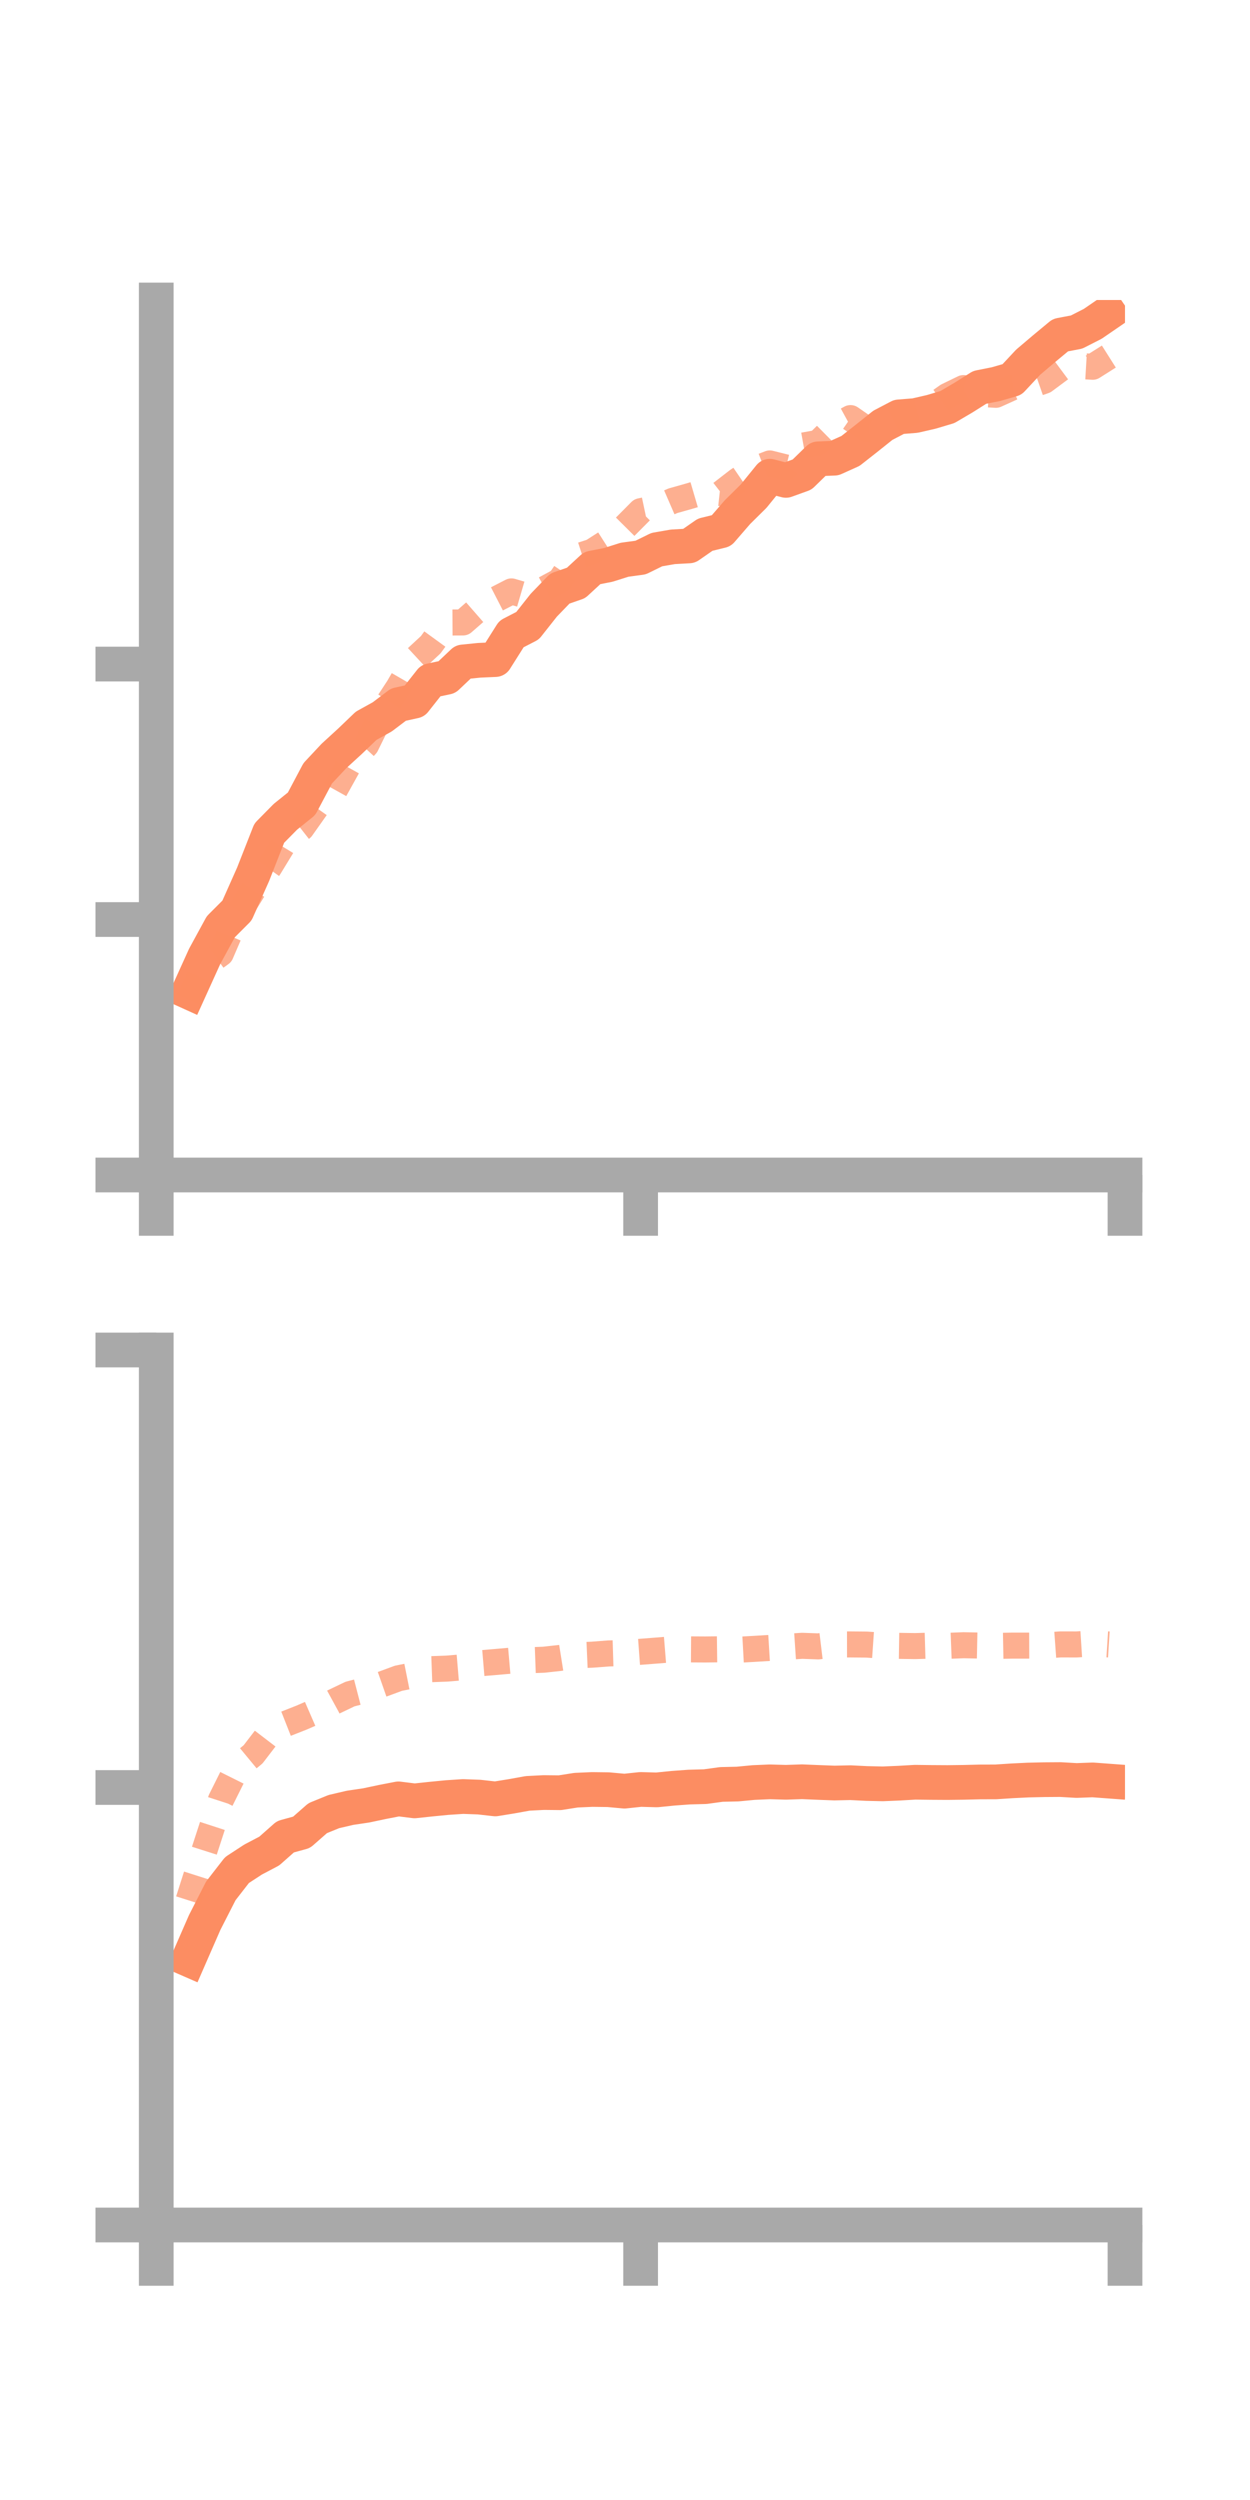 <?xml version="1.0" encoding="utf-8" standalone="no"?>
<!DOCTYPE svg PUBLIC "-//W3C//DTD SVG 1.1//EN"
  "http://www.w3.org/Graphics/SVG/1.1/DTD/svg11.dtd">
<!-- Created with matplotlib (https://matplotlib.org/) -->
<svg height="144pt" version="1.1" viewBox="0 0 72 144" width="72pt" xmlns="http://www.w3.org/2000/svg" xmlns:xlink="http://www.w3.org/1999/xlink">
 <defs>
  <style type="text/css">*{stroke-linecap:butt;stroke-linejoin:round;}</style>
 </defs>
 <g id="figure_1">
  <g id="patch_1">
   <path d="M 0 144 
L 72 144 
L 72 0 
L 0 0 
z
" style="fill:none;"/>
  </g>
  <g id="axes_1">
   <g id="patch_2">
    <path d="M 9 67.68 
L 64.8 67.68 
L 64.8 17.28 
L 9 17.28 
z
" style="fill:none;"/>
   </g>
   <g id="matplotlib.axis_1">
    <g id="xtick_1">
     <g id="line2d_1">
      <defs>
       <path d="M 0 0 
L 0 3.5 
" id="m543b4981f3" style="stroke:#a9a9a9;stroke-width:2;"/>
      </defs>
      <g>
       <use style="fill:#a9a9a9;stroke:#a9a9a9;stroke-width:2;" x="9" xlink:href="#m543b4981f3" y="67.68"/>
      </g>
     </g>
    </g>
    <g id="xtick_2">
     <g id="line2d_2">
      <g>
       <use style="fill:#a9a9a9;stroke:#a9a9a9;stroke-width:2;" x="36.9" xlink:href="#m543b4981f3" y="67.68"/>
      </g>
     </g>
    </g>
    <g id="xtick_3">
     <g id="line2d_3">
      <g>
       <use style="fill:#a9a9a9;stroke:#a9a9a9;stroke-width:2;" x="64.8" xlink:href="#m543b4981f3" y="67.68"/>
      </g>
     </g>
    </g>
   </g>
   <g id="matplotlib.axis_2">
    <g id="ytick_1">
     <g id="line2d_4">
      <defs>
       <path d="M 0 0 
L -3.5 0 
" id="m4bcbfadc54" style="stroke:#a9a9a9;stroke-width:2;"/>
      </defs>
      <g>
       <use style="fill:#a9a9a9;stroke:#a9a9a9;stroke-width:2;" x="9" xlink:href="#m4bcbfadc54" y="67.68"/>
      </g>
     </g>
    </g>
    <g id="ytick_2">
     <g id="line2d_5">
      <g>
       <use style="fill:#a9a9a9;stroke:#a9a9a9;stroke-width:2;" x="9" xlink:href="#m4bcbfadc54" y="52.965"/>
      </g>
     </g>
    </g>
    <g id="ytick_3">
     <g id="line2d_6">
      <g>
       <use style="fill:#a9a9a9;stroke:#a9a9a9;stroke-width:2;" x="9" xlink:href="#m4bcbfadc54" y="38.25"/>
      </g>
     </g>
    </g>
   </g>
   <g id="line2d_7">
    <path clip-path="url(#p4b7e328904)" d="M 10.86 57.136 
L 11.79 55.085 
L 12.72 53.379 
L 13.65 52.448 
L 14.58 50.358 
L 15.51 47.989 
L 16.44 47.046 
L 17.37 46.298 
L 18.3 44.543 
L 19.23 43.549 
L 20.16 42.697 
L 21.09 41.805 
L 22.02 41.29 
L 22.95 40.586 
L 23.88 40.382 
L 24.81 39.203 
L 25.74 39.008 
L 26.67 38.127 
L 27.6 38.033 
L 28.53 37.992 
L 29.46 36.519 
L 30.39 36.039 
L 31.32 34.862 
L 32.25 33.899 
L 33.18 33.578 
L 34.11 32.72 
L 35.04 32.537 
L 35.97 32.242 
L 36.9 32.115 
L 37.83 31.658 
L 38.76 31.497 
L 39.69 31.445 
L 40.62 30.799 
L 41.55 30.571 
L 42.48 29.497 
L 43.41 28.577 
L 44.34 27.431 
L 45.27 27.67 
L 46.2 27.334 
L 47.13 26.428 
L 48.06 26.392 
L 48.99 25.973 
L 49.92 25.242 
L 50.85 24.499 
L 51.78 24.012 
L 52.71 23.938 
L 53.64 23.724 
L 54.57 23.447 
L 55.5 22.9 
L 56.43 22.313 
L 57.36 22.128 
L 58.29 21.86 
L 59.22 20.864 
L 60.15 20.075 
L 61.08 19.304 
L 62.01 19.127 
L 62.94 18.654 
L 63.87 18.016 
" style="fill:none;stroke:#fc8d62;stroke-linecap:square;stroke-width:2;"/>
   </g>
   <g id="line2d_8">
    <path clip-path="url(#p4b7e328904)" d="M 10.86 57.605 
L 11.79 55.601 
L 12.72 54.923 
L 13.65 52.761 
L 14.58 51.259 
L 15.51 49.954 
L 16.44 48.43 
L 17.37 47.7 
L 18.3 46.385 
L 19.23 45.598 
L 20.16 43.924 
L 21.09 42.917 
L 22.02 41.024 
L 22.95 39.605 
L 23.88 37.998 
L 24.81 37.136 
L 25.74 35.858 
L 26.67 35.853 
L 27.6 35.041 
L 28.53 34.543 
L 29.46 34.065 
L 30.39 34.337 
L 31.32 33.958 
L 32.25 33.457 
L 33.18 32.08 
L 34.11 31.78 
L 35.04 31.185 
L 35.97 30.38 
L 36.9 29.444 
L 37.83 29.247 
L 38.76 28.844 
L 39.69 28.581 
L 40.62 28.308 
L 41.55 28.409 
L 42.48 27.688 
L 43.41 27.053 
L 44.34 26.694 
L 45.27 26.926 
L 46.2 25.674 
L 47.13 25.508 
L 48.06 24.589 
L 48.99 24.082 
L 49.92 24.726 
L 50.85 24.573 
L 51.78 24.073 
L 52.71 23.705 
L 53.64 23.461 
L 54.57 22.805 
L 55.5 22.353 
L 56.43 22.686 
L 57.36 22.742 
L 58.29 22.322 
L 59.22 22.257 
L 60.15 21.933 
L 61.08 21.243 
L 62.01 21.071 
L 62.94 21.126 
L 63.87 20.538 
" style="fill:none;stroke:#fc8d62;stroke-dasharray:1.5,1.5;stroke-dashoffset:0;stroke-opacity:0.7;stroke-width:1.5;"/>
   </g>
   <g id="patch_3">
    <path d="M 9 67.68 
L 9 17.28 
" style="fill:none;stroke:#a9a9a9;stroke-linecap:square;stroke-linejoin:miter;stroke-width:2;"/>
   </g>
   <g id="patch_4">
    <path d="M 64.8 67.68 
L 64.8 17.28 
" style="fill:none;"/>
   </g>
   <g id="patch_5">
    <path d="M 9 67.68 
L 64.8 67.68 
" style="fill:none;stroke:#a9a9a9;stroke-linecap:square;stroke-linejoin:miter;stroke-width:2;"/>
   </g>
   <g id="patch_6">
    <path d="M 9 17.28 
L 64.8 17.28 
" style="fill:none;"/>
   </g>
  </g>
  <g id="axes_2">
   <g id="patch_7">
    <path d="M 9 128.16 
L 64.8 128.16 
L 64.8 77.76 
L 9 77.76 
z
" style="fill:none;"/>
   </g>
   <g id="matplotlib.axis_3">
    <g id="xtick_4">
     <g id="line2d_9">
      <g>
       <use style="fill:#a9a9a9;stroke:#a9a9a9;stroke-width:2;" x="9" xlink:href="#m543b4981f3" y="128.16"/>
      </g>
     </g>
    </g>
    <g id="xtick_5">
     <g id="line2d_10">
      <g>
       <use style="fill:#a9a9a9;stroke:#a9a9a9;stroke-width:2;" x="36.9" xlink:href="#m543b4981f3" y="128.16"/>
      </g>
     </g>
    </g>
    <g id="xtick_6">
     <g id="line2d_11">
      <g>
       <use style="fill:#a9a9a9;stroke:#a9a9a9;stroke-width:2;" x="64.8" xlink:href="#m543b4981f3" y="128.16"/>
      </g>
     </g>
    </g>
   </g>
   <g id="matplotlib.axis_4">
    <g id="ytick_4">
     <g id="line2d_12">
      <g>
       <use style="fill:#a9a9a9;stroke:#a9a9a9;stroke-width:2;" x="9" xlink:href="#m4bcbfadc54" y="128.16"/>
      </g>
     </g>
    </g>
    <g id="ytick_5">
     <g id="line2d_13">
      <g>
       <use style="fill:#a9a9a9;stroke:#a9a9a9;stroke-width:2;" x="9" xlink:href="#m4bcbfadc54" y="102.96"/>
      </g>
     </g>
    </g>
    <g id="ytick_6">
     <g id="line2d_14">
      <g>
       <use style="fill:#a9a9a9;stroke:#a9a9a9;stroke-width:2;" x="9" xlink:href="#m4bcbfadc54" y="77.76"/>
      </g>
     </g>
    </g>
   </g>
   <g id="line2d_15">
    <path clip-path="url(#p5b59968c0a)" d="M 10.86 112.866 
L 11.79 110.736 
L 12.72 108.914 
L 13.65 107.716 
L 14.58 107.109 
L 15.51 106.62 
L 16.44 105.797 
L 17.37 105.542 
L 18.3 104.726 
L 19.23 104.347 
L 20.16 104.13 
L 21.09 103.992 
L 22.02 103.795 
L 22.95 103.615 
L 23.88 103.731 
L 24.81 103.632 
L 25.74 103.541 
L 26.67 103.479 
L 27.6 103.513 
L 28.53 103.618 
L 29.46 103.467 
L 30.39 103.299 
L 31.32 103.251 
L 32.25 103.261 
L 33.18 103.115 
L 34.11 103.074 
L 35.04 103.086 
L 35.97 103.171 
L 36.9 103.072 
L 37.83 103.098 
L 38.76 103.004 
L 39.69 102.936 
L 40.62 102.911 
L 41.55 102.783 
L 42.48 102.762 
L 43.41 102.674 
L 44.34 102.634 
L 45.27 102.66 
L 46.2 102.629 
L 47.13 102.668 
L 48.06 102.703 
L 48.99 102.683 
L 49.92 102.729 
L 50.85 102.75 
L 51.78 102.711 
L 52.71 102.657 
L 53.64 102.669 
L 54.57 102.675 
L 55.5 102.663 
L 56.43 102.64 
L 57.36 102.637 
L 58.29 102.576 
L 59.22 102.531 
L 60.15 102.51 
L 61.08 102.503 
L 62.01 102.557 
L 62.94 102.522 
L 63.87 102.591 
" style="fill:none;stroke:#fc8d62;stroke-linecap:square;stroke-width:2;"/>
   </g>
   <g id="line2d_16">
    <path clip-path="url(#p5b59968c0a)" d="M 10.86 109.459 
L 11.79 106.542 
L 12.72 103.682 
L 13.65 101.816 
L 14.58 101.048 
L 15.51 99.835 
L 16.44 99.3 
L 17.37 98.934 
L 18.3 98.53 
L 19.23 98.023 
L 20.16 97.578 
L 21.09 97.337 
L 22.02 97.012 
L 22.95 96.668 
L 23.88 96.482 
L 24.81 96.146 
L 25.74 96.112 
L 26.67 96.034 
L 27.6 95.81 
L 28.53 95.732 
L 29.46 95.651 
L 30.39 95.634 
L 31.32 95.6 
L 32.25 95.498 
L 33.18 95.35 
L 34.11 95.31 
L 35.04 95.239 
L 35.97 95.211 
L 36.9 95.143 
L 37.83 95.071 
L 38.76 94.996 
L 39.69 95.004 
L 40.62 95.01 
L 41.55 94.998 
L 42.48 95.028 
L 43.41 94.977 
L 44.34 94.92 
L 45.27 94.86 
L 46.2 94.798 
L 47.13 94.832 
L 48.06 94.72 
L 48.99 94.719 
L 49.92 94.728 
L 50.85 94.792 
L 51.78 94.801 
L 52.71 94.815 
L 53.64 94.788 
L 54.57 94.801 
L 55.5 94.765 
L 56.43 94.784 
L 57.36 94.805 
L 58.29 94.788 
L 59.22 94.788 
L 60.15 94.785 
L 61.08 94.718 
L 62.01 94.72 
L 62.94 94.661 
L 63.87 94.72 
" style="fill:none;stroke:#fc8d62;stroke-dasharray:1.5,1.5;stroke-dashoffset:0;stroke-opacity:0.7;stroke-width:1.5;"/>
   </g>
   <g id="patch_8">
    <path d="M 9 128.16 
L 9 77.76 
" style="fill:none;stroke:#a9a9a9;stroke-linecap:square;stroke-linejoin:miter;stroke-width:2;"/>
   </g>
   <g id="patch_9">
    <path d="M 64.8 128.16 
L 64.8 77.76 
" style="fill:none;"/>
   </g>
   <g id="patch_10">
    <path d="M 9 128.16 
L 64.8 128.16 
" style="fill:none;stroke:#a9a9a9;stroke-linecap:square;stroke-linejoin:miter;stroke-width:2;"/>
   </g>
   <g id="patch_11">
    <path d="M 9 77.76 
L 64.8 77.76 
" style="fill:none;"/>
   </g>
  </g>
 </g>
 <defs>
  <clipPath id="p4b7e328904">
   <rect height="50.4" width="55.8" x="9" y="17.28"/>
  </clipPath>
  <clipPath id="p5b59968c0a">
   <rect height="50.4" width="55.8" x="9" y="77.76"/>
  </clipPath>
 </defs>
</svg>
